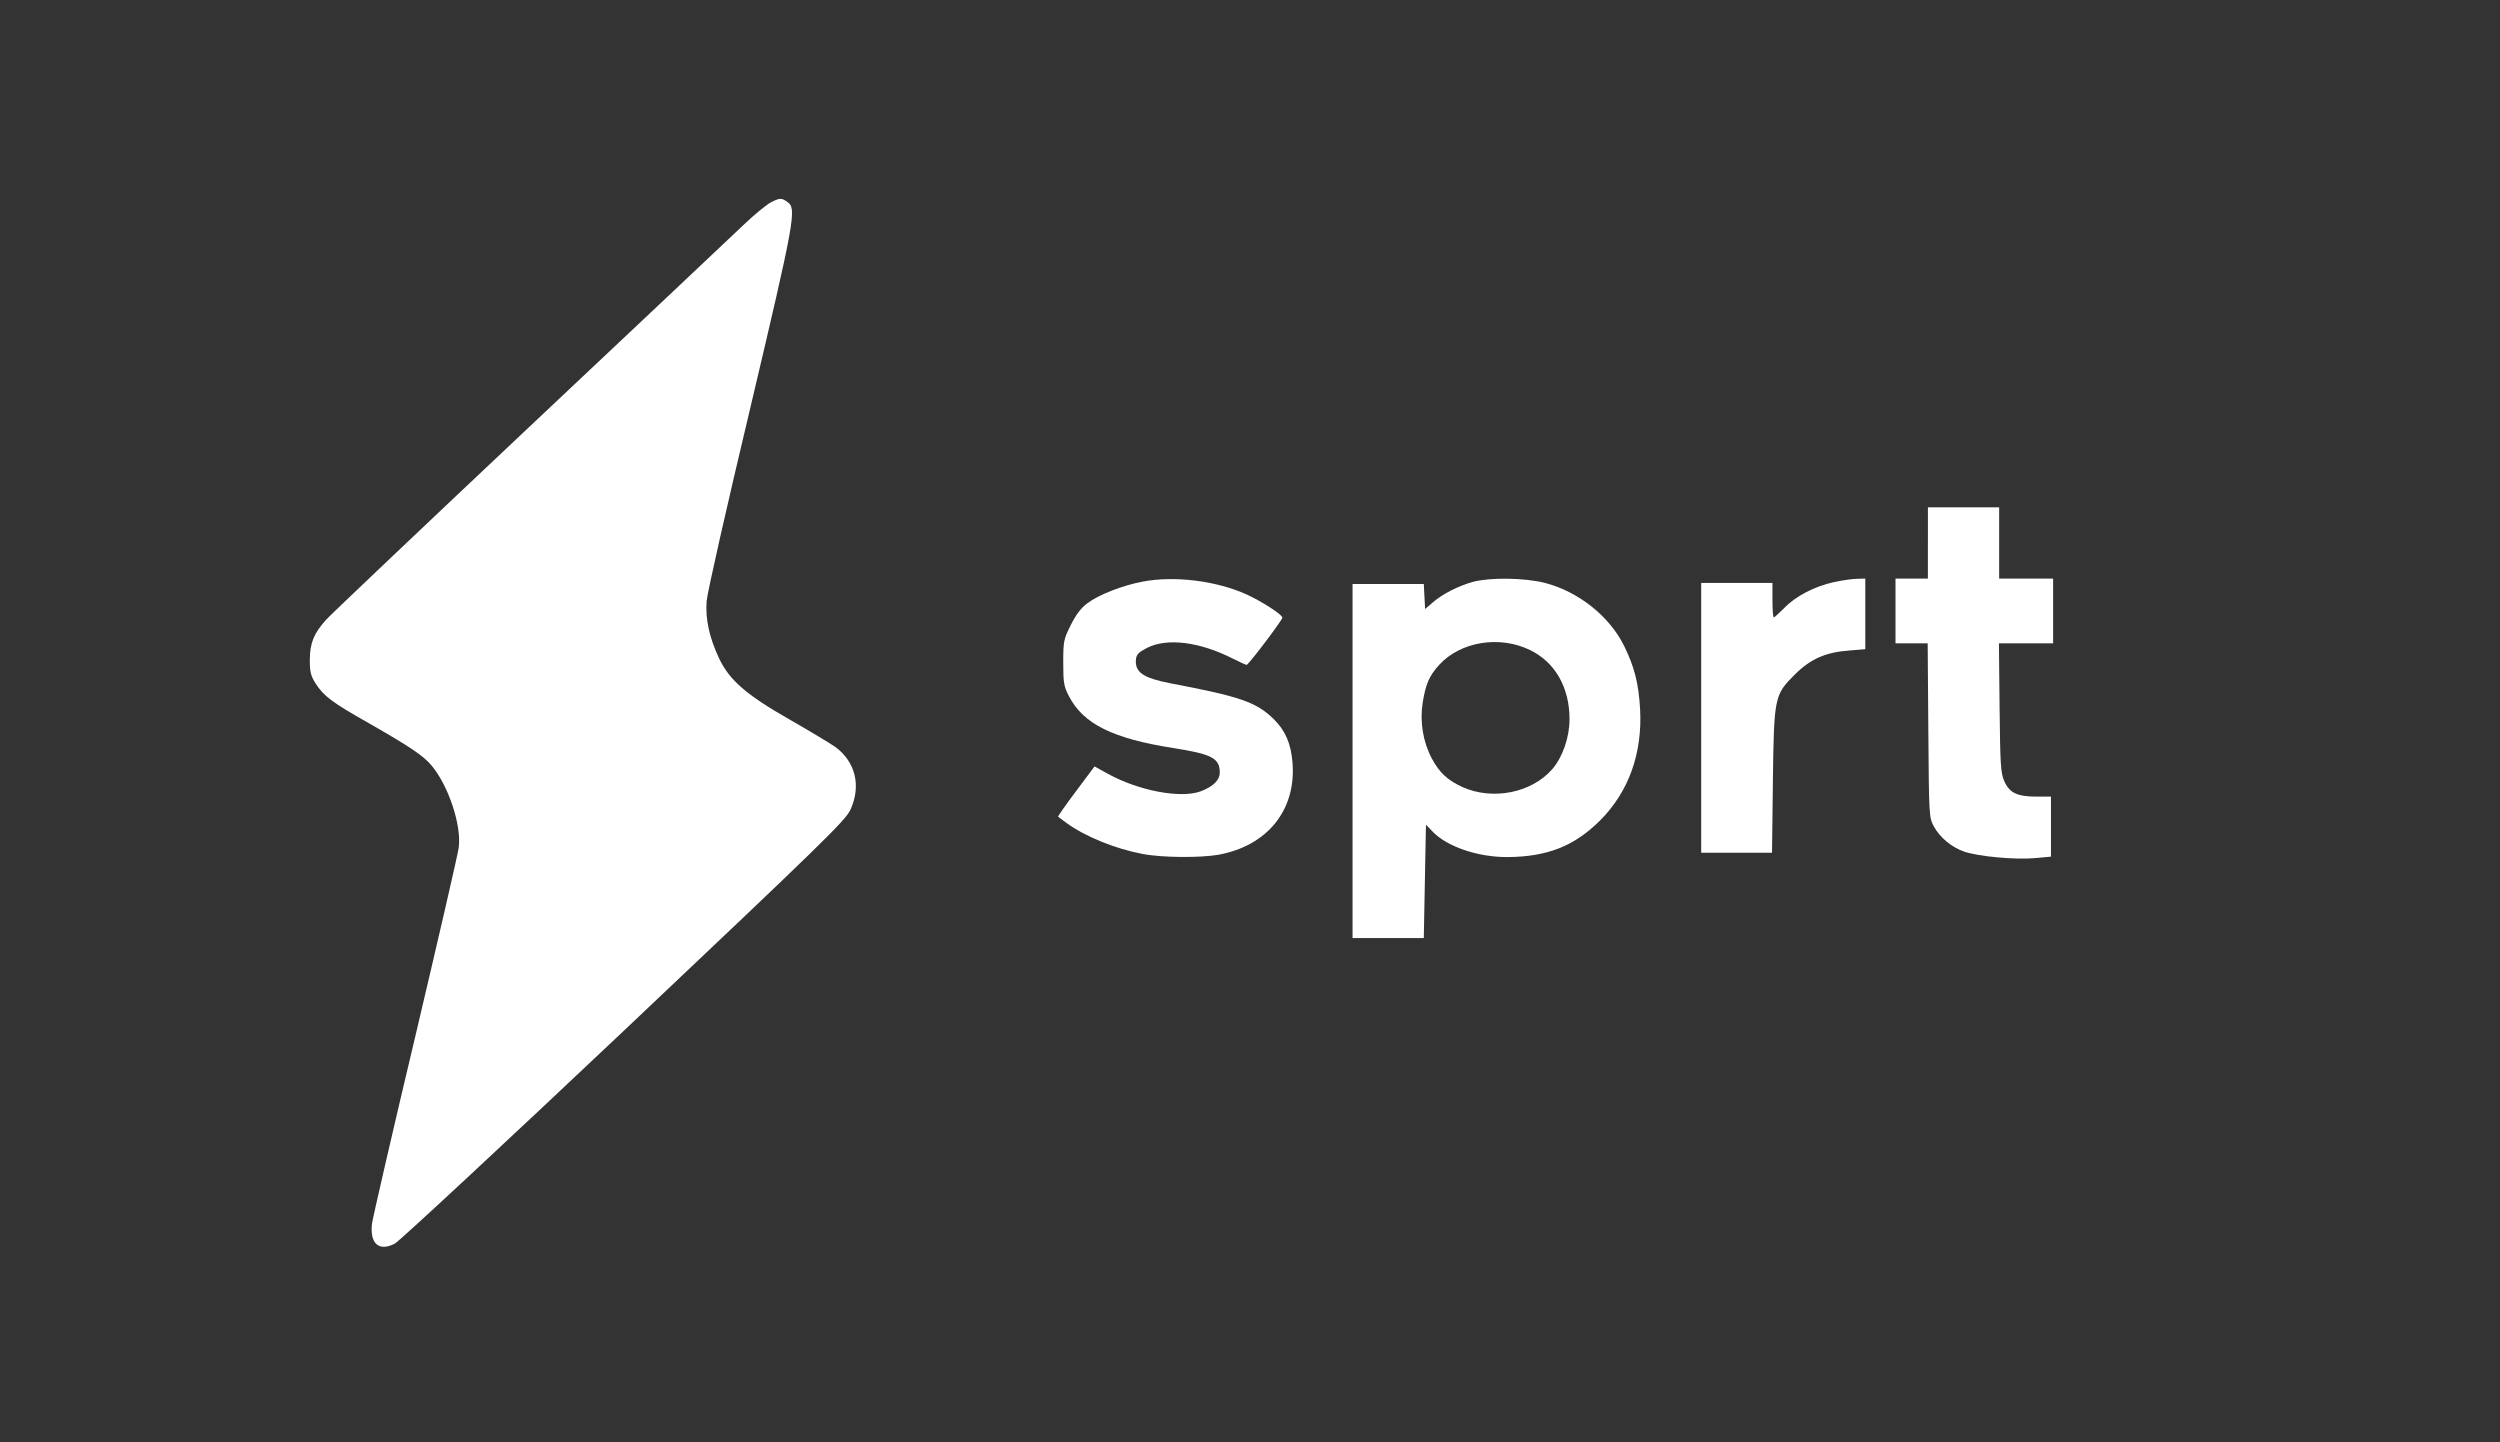 <?xml version="1.0" standalone="no"?>
<!DOCTYPE svg PUBLIC "-//W3C//DTD SVG 20010904//EN"
 "http://www.w3.org/TR/2001/REC-SVG-20010904/DTD/svg10.dtd">
<svg version="1.0" xmlns="http://www.w3.org/2000/svg"
 width="1158pt" height="668pt" viewBox="0 0 1158 668"
 preserveAspectRatio="xMidYMid meet">

<rect x="0" y="0" width="1158" height="668" fill="#333333" stroke="none"/>

<g transform="translate(0,668) scale(0.1,-0.1)"
fill="#fff" stroke="none">
<path d="M3571 5743 c-19 -10 -76 -56 -125 -103 -50 -48 -498 -470 -996 -939
-498 -469 -920 -870 -938 -890 -58 -64 -76 -108 -77 -186 0 -59 5 -76 27 -111
38 -59 77 -88 245 -183 189 -108 254 -151 293 -198 78 -94 138 -276 125 -378
-3 -27 -94 -421 -201 -874 -108 -454 -198 -845 -201 -870 -10 -92 32 -129 105
-92 20 10 498 454 1061 986 924 874 1026 973 1050 1024 51 110 24 223 -71 292
-23 16 -118 73 -212 127 -200 114 -278 182 -326 284 -45 97 -63 181 -57 263 3
39 94 441 202 894 207 876 216 925 173 955 -28 20 -35 20 -77 -1z"/>
<path d="M8930 4165 l0 -165 -75 0 -75 0 0 -150 0 -150 75 0 74 0 3 -402 c3
-394 3 -404 25 -445 28 -52 83 -98 142 -118 65 -22 233 -38 324 -30 l77 7 0
139 0 139 -65 0 c-91 0 -127 17 -151 71 -17 39 -19 76 -22 342 l-3 297 125 0
126 0 0 150 0 150 -125 0 -125 0 0 165 0 165 -165 0 -165 0 0 -165z"/>
<path d="M5293 3986 c-95 -18 -204 -61 -256 -100 -29 -21 -53 -53 -77 -101
-33 -66 -35 -74 -35 -175 0 -95 3 -110 27 -156 67 -128 203 -195 483 -239 178
-28 215 -47 215 -113 0 -36 -31 -66 -90 -88 -93 -33 -284 3 -427 81 l-63 35
-86 -115 c-48 -64 -85 -117 -83 -118 2 -2 20 -14 39 -29 85 -62 224 -119 350
-143 89 -18 272 -19 355 -4 226 42 359 207 342 425 -7 90 -33 150 -88 204 -80
78 -156 104 -478 165 -128 25 -166 52 -159 113 2 21 14 32 53 52 93 46 243 27
396 -51 32 -16 61 -29 63 -29 9 0 166 208 166 219 0 14 -96 76 -169 109 -139
62 -331 86 -478 58z"/>
<path d="M6823 3985 c-68 -19 -143 -57 -187 -96 l-35 -30 -3 58 -3 58 -165 0
-165 0 0 -820 0 -820 165 0 165 0 5 263 5 262 29 -30 c66 -71 210 -120 346
-120 186 1 311 50 431 169 133 133 197 311 186 516 -7 120 -26 195 -74 293
-68 138 -212 252 -367 292 -94 24 -253 26 -333 5z m264 -316 c116 -56 183
-173 183 -320 0 -85 -32 -177 -81 -233 -96 -109 -275 -144 -414 -82 -70 32
-107 66 -143 133 -41 77 -56 171 -42 259 14 86 30 123 76 174 98 108 280 138
421 69z"/>
<path d="M8496 3984 c-91 -20 -178 -65 -231 -120 -24 -24 -46 -44 -49 -44 -3
0 -6 36 -6 80 l0 80 -165 0 -165 0 0 -625 0 -625 164 0 164 0 4 328 c5 394 7
403 101 497 73 73 143 104 255 112 l72 6 0 163 0 164 -37 -1 c-21 0 -69 -7
-107 -15z"/>
</g>
</svg>
